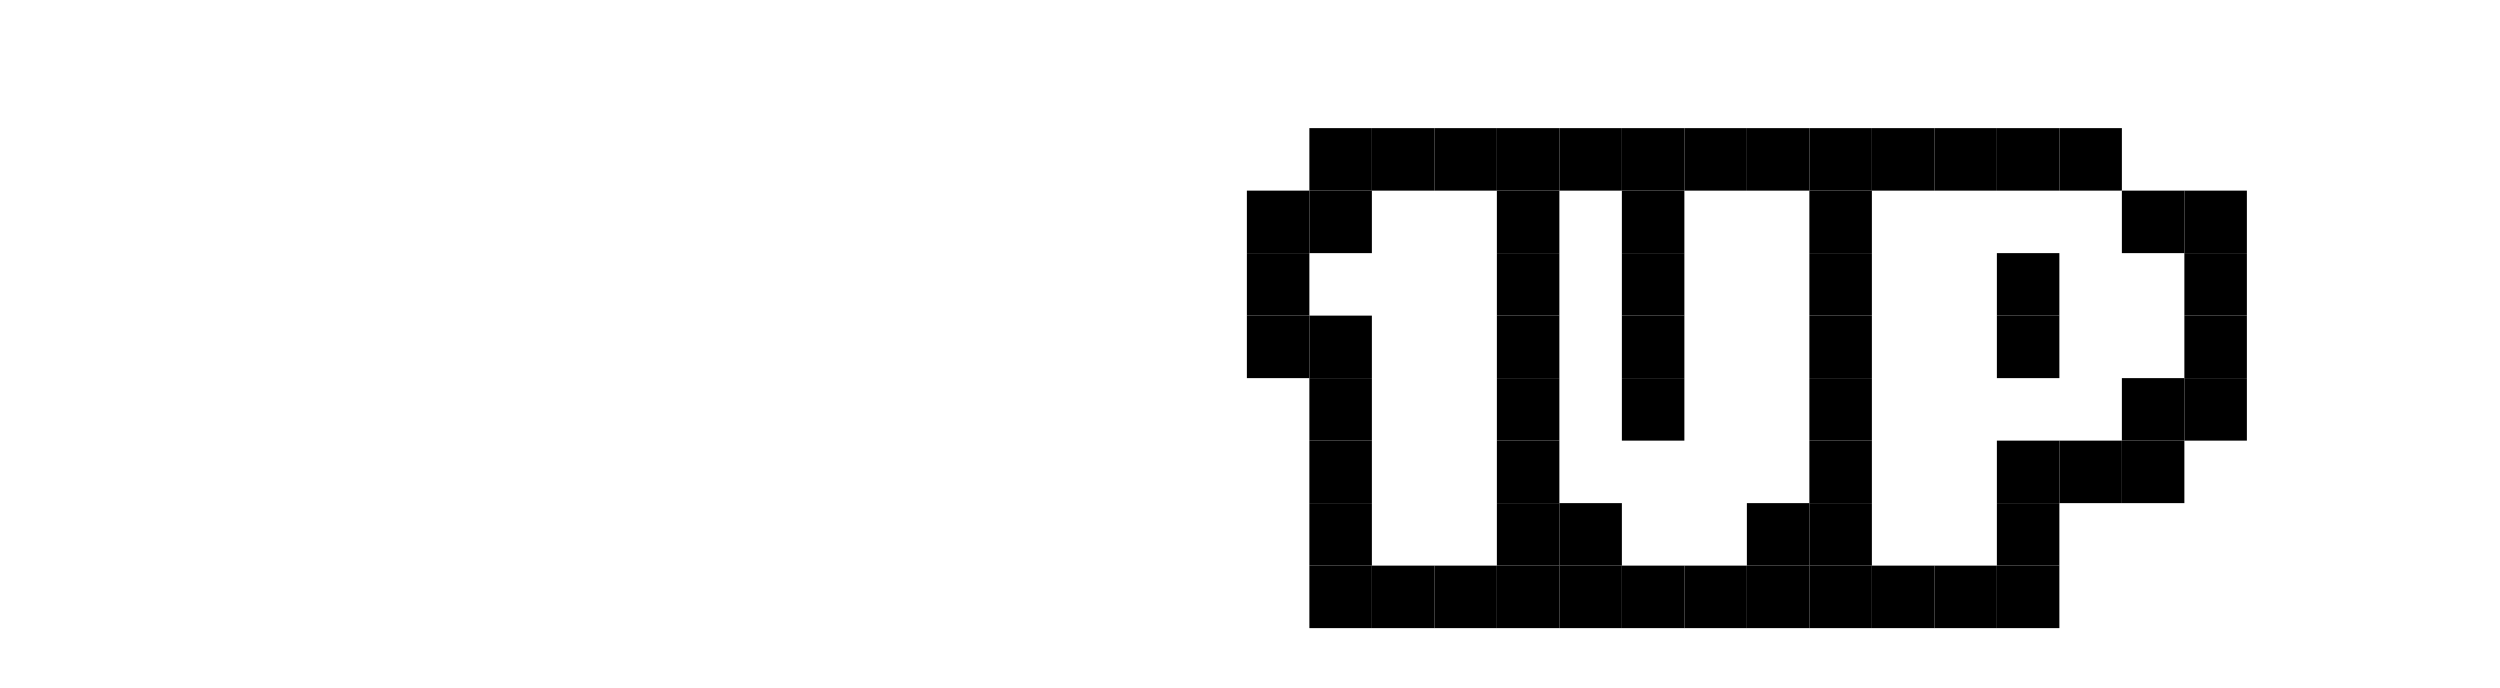 <?xml version="1.0" encoding="UTF-8" standalone="no"?>
<svg xmlns="http://www.w3.org/2000/svg" xmlns:android="http://schemas.android.com/apk/res/android" height="110" width="400">
    	
    <path d="M319.5,40.5h10v10h-10z" fill="#000000"/>
    	
    <path d="M319.5,50.5h10v10h-10z" fill="#000000"/>
    	
    <path d="M299.5,90.5h10v10h-10z" fill="#000000"/>
    	
    <path d="M309.5,90.5h10v10h-10z" fill="#000000"/>
    	
    <path d="M319.5,80.5h10v10h-10z" fill="#000000"/>
    	
    <path d="M319.5,90.5h10v10h-10z" fill="#000000"/>
    	
    <path d="M319.5,70.5h10v10h-10z" fill="#000000"/>
    	
    <path d="M329.5,70.5h10v10h-10z" fill="#000000"/>
    	
    <path d="M339.5,70.5h10v10h-10z" fill="#000000"/>
    	
    <path d="M339.5,60.5h10v10h-10z" fill="#000000"/>
    	
    <path d="M349.5,40.5h10v10h-10z" fill="#000000"/>
    	
    <path d="M349.5,60.5h10v10h-10z" fill="#000000"/>
    	
    <path d="M349.5,50.5h10v10h-10z" fill="#000000"/>
    	
    <path d="M339.5,30.5h10v10h-10z" fill="#000000"/>
    	
    <path d="M349.5,30.5h10v10h-10z" fill="#000000"/>
    	
    <path d="M329.5,20.5h10v10h-10z" fill="#000000"/>
    	
    <path d="M319.5,20.5h10v10h-10z" fill="#000000"/>
    	
    <path d="M289.5,30.5h10v10h-10z" fill="#000000"/>
    	
    <path d="M289.5,50.5h10v10h-10z" fill="#000000"/>
    	
    <path d="M289.5,40.5h10v10h-10z" fill="#000000"/>
    	
    <path d="M289.5,70.5h10v10h-10z" fill="#000000"/>
    	
    <path d="M289.5,60.5h10v10h-10z" fill="#000000"/>
    	
    <path d="M289.5,90.5h10v10h-10z" fill="#000000"/>
    	
    <path d="M289.5,80.5h10v10h-10z" fill="#000000"/>
    	
    <path d="M279.5,80.5h10v10h-10z" fill="#000000"/>
    	
    <path d="M249.5,80.5h10v10h-10z" fill="#000000"/>
    	
    <path d="M259.5,90.5h10v10h-10z" fill="#000000"/>
    	
    <path d="M269.5,90.5h10v10h-10z" fill="#000000"/>
    	
    <path d="M279.5,90.5h10v10h-10z" fill="#000000"/>
    	
    <path d="M249.5,90.5h10v10h-10z" fill="#000000"/>
    	
    <path d="M259.5,60.5h10v10h-10z" fill="#000000"/>
    	
    <path d="M259.5,50.5h10v10h-10z" fill="#000000"/>
    	
    <path d="M259.5,30.5h10v10h-10z" fill="#000000"/>
    	
    <path d="M259.5,40.5h10v10h-10z" fill="#000000"/>
    	
    <path d="M249.5,20.5h10v10h-10z" fill="#000000"/>
    	
    <path d="M259.5,20.5h10v10h-10z" fill="#000000"/>
    	
    <path d="M269.5,20.5h10v10h-10z" fill="#000000"/>
    	
    <path d="M289.5,20.5h10v10h-10z" fill="#000000"/>
    	
    <path d="M279.5,20.5h10v10h-10z" fill="#000000"/>
    	
    <path d="M299.5,20.5h10v10h-10z" fill="#000000"/>
    	
    <path d="M309.5,20.5h10v10h-10z" fill="#000000"/>
    	
    <path d="M219.5,20.5h10v10h-10z" fill="#000000"/>
    	
    <path d="M239.5,40.5h10v10h-10z" fill="#000000"/>
    	
    <path d="M239.5,20.5h10v10h-10z" fill="#000000"/>
    	
    <path d="M239.5,80.5h10v10h-10z" fill="#000000"/>
    	
    <path d="M239.5,50.5h10v10h-10z" fill="#000000"/>
    	
    <path d="M229.5,20.5h10v10h-10z" fill="#000000"/>
    	
    <path d="M239.5,30.5h10v10h-10z" fill="#000000"/>
    	
    <path d="M239.5,70.5h10v10h-10z" fill="#000000"/>
    	
    <path d="M239.5,60.5h10v10h-10z" fill="#000000"/>
    	
    <path d="M239.5,90.5h10v10h-10z" fill="#000000"/>
    	
    <path d="M219.5,90.5h10v10h-10z" fill="#000000"/>
    	
    <path d="M229.5,90.5h10v10h-10z" fill="#000000"/>
    	
    <path d="M209.5,60.5h10v10h-10z" fill="#000000"/>
    	
    <path d="M209.5,70.5h10v10h-10z" fill="#000000"/>
    	
    <path d="M209.5,90.5h10v10h-10z" fill="#000000"/>
    	
    <path d="M209.5,80.5h10v10h-10z" fill="#000000"/>
    	
    <path d="M209.5,50.5h10v10h-10z" fill="#000000"/>
    	
    <path d="M209.5,30.5h10v10h-10z" fill="#000000"/>
    	
    <path d="M209.5,20.5h10v10h-10z" fill="#000000"/>
    	
    <path d="M199.5,50.5h10v10h-10z" fill="#000000"/>
    	
    <path d="M199.5,40.5h10v10h-10z" fill="#000000"/>
    	
    <path d="M199.5,30.5h10v10h-10z" fill="#000000"/>
    
</svg>
